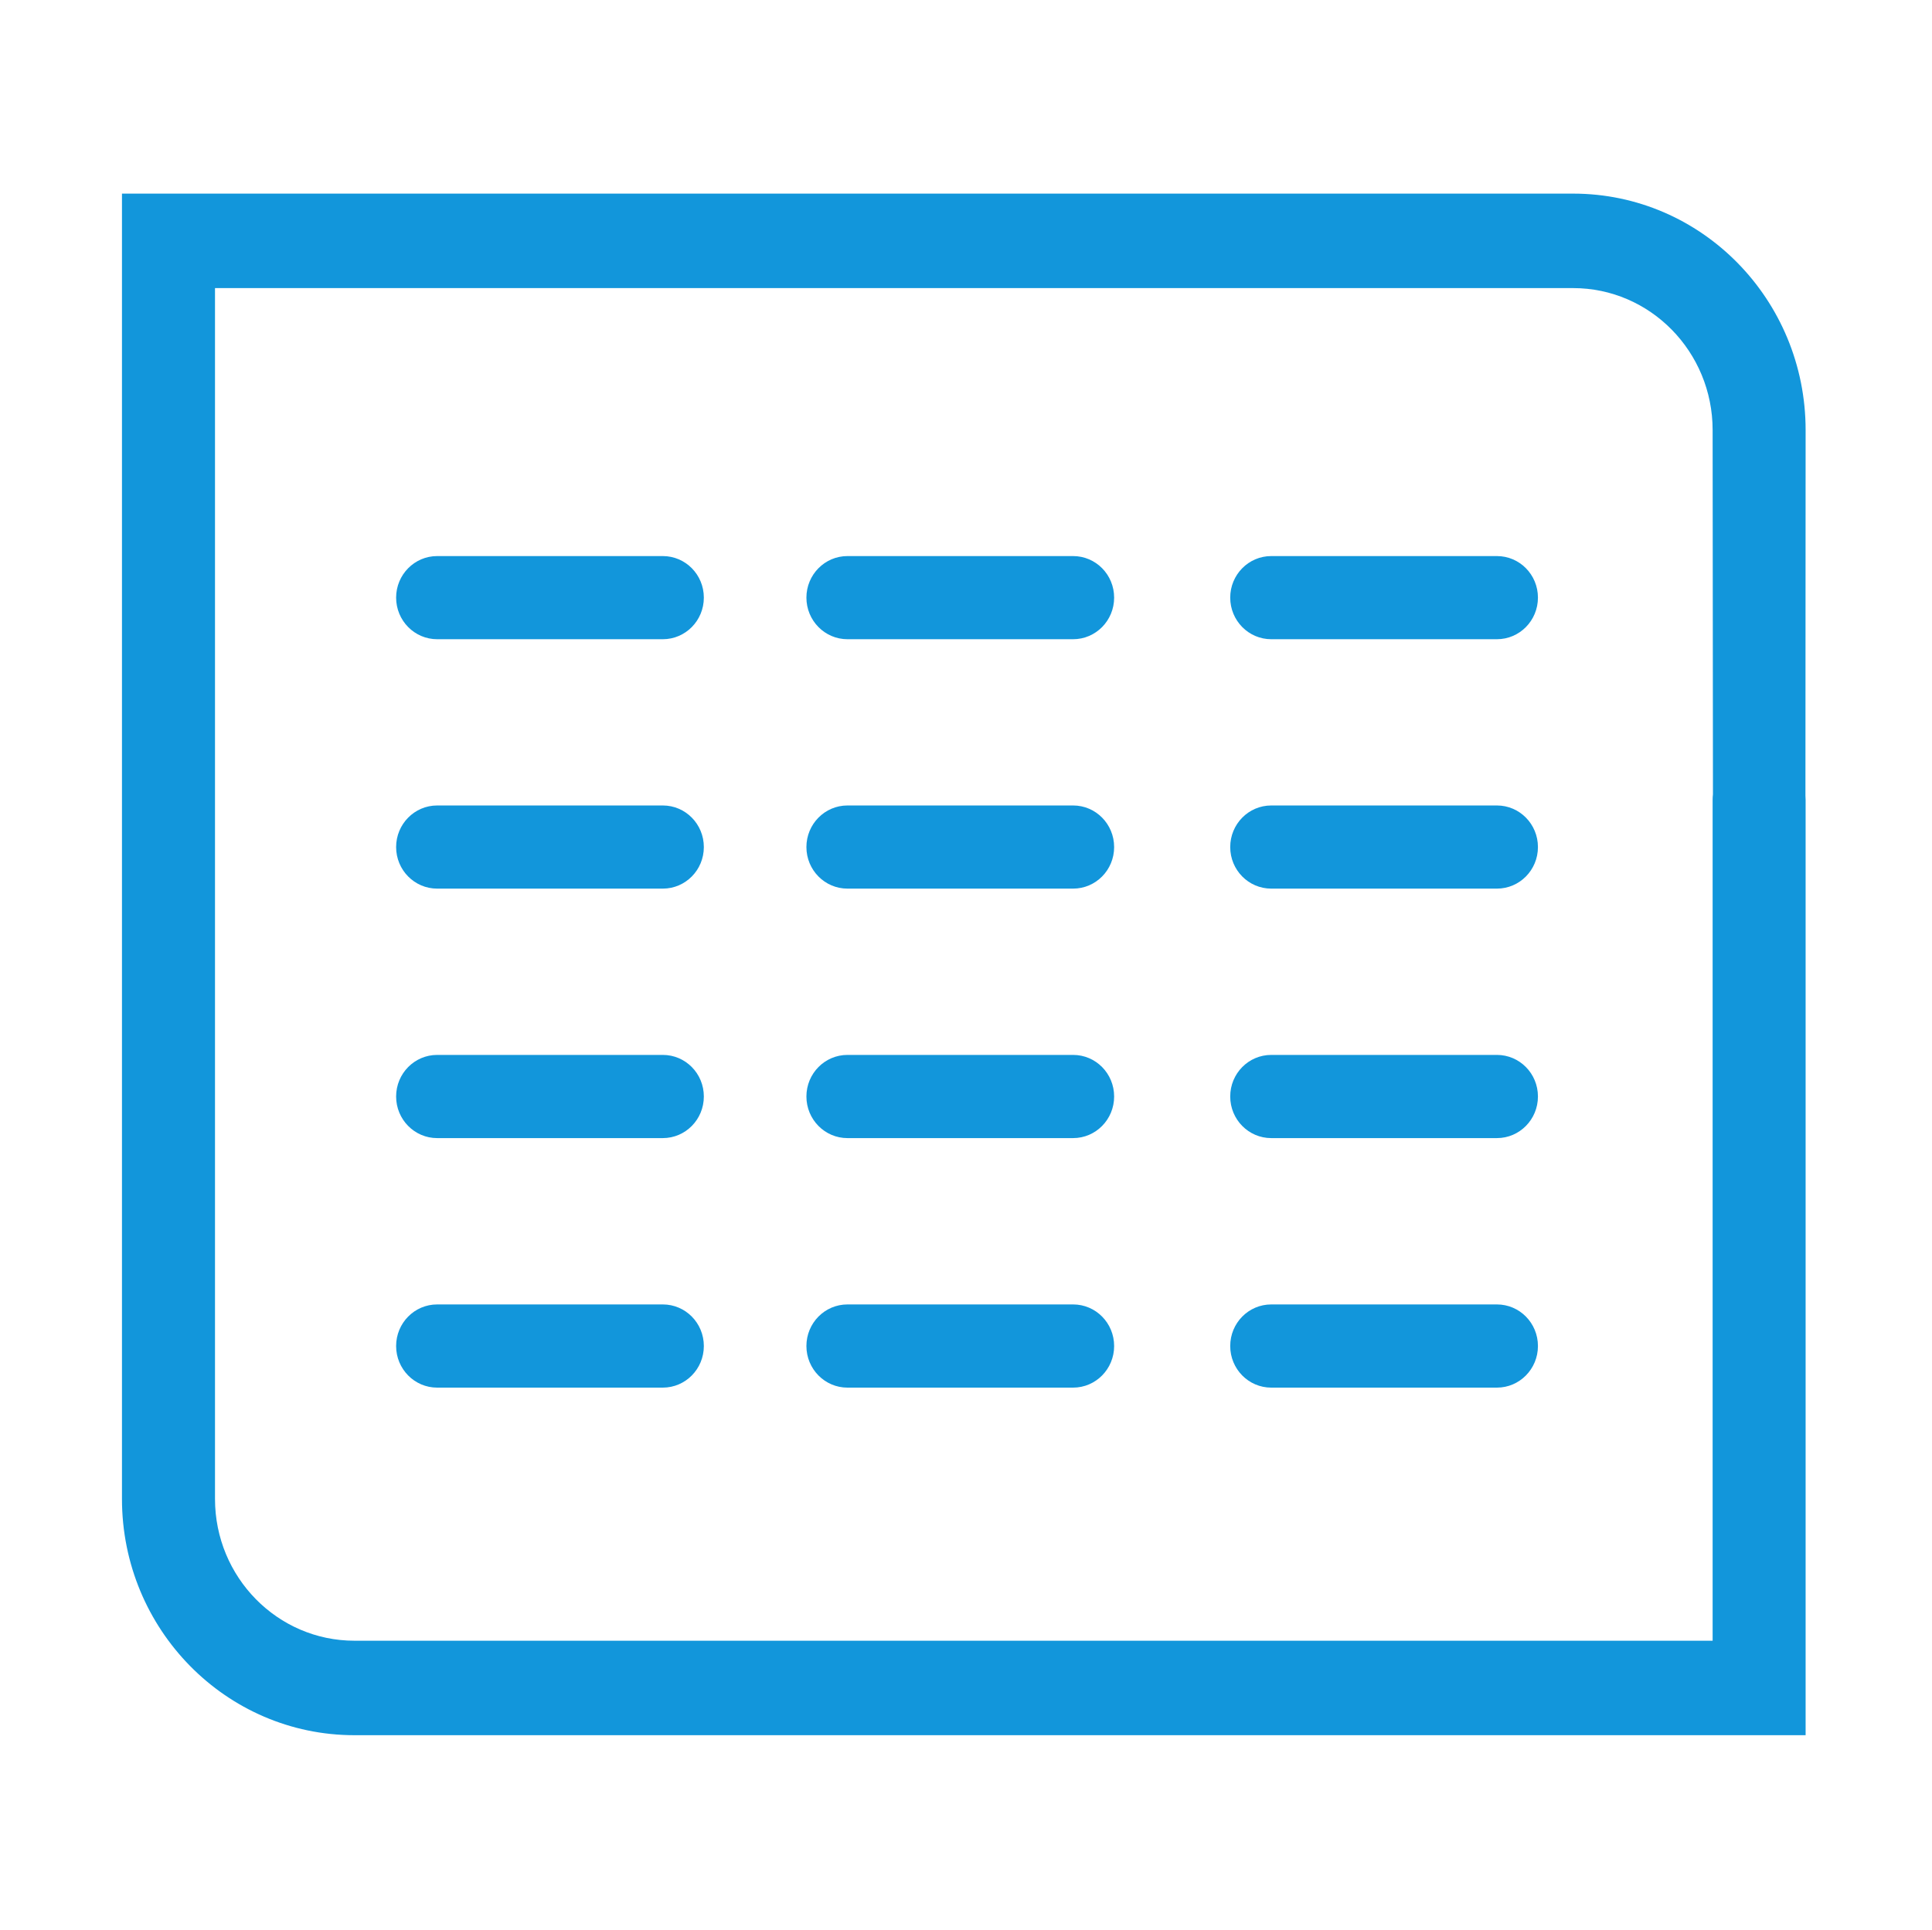 <?xml version="1.0" standalone="no"?><!DOCTYPE svg PUBLIC "-//W3C//DTD SVG 1.1//EN" "http://www.w3.org/Graphics/SVG/1.1/DTD/svg11.dtd"><svg t="1694585840408" class="icon" viewBox="0 0 1025 1024" version="1.1" xmlns="http://www.w3.org/2000/svg" p-id="6217" xmlns:xlink="http://www.w3.org/1999/xlink" width="32.031" height="32"><path d="M93.44 545.907" fill="#1296db" p-id="6218"></path><path d="M610.312 339.891" fill="#1296db" p-id="6219"></path><path d="M569.323 339.205c12.038 0 21.768-9.883 21.768-22.072 0-12.19-9.73-22.05-21.768-22.05L449.601 295.083c-12.015 0-21.768 9.883-21.768 22.05 0 12.189 9.751 22.072 21.768 22.072L569.323 339.205 569.323 339.205z" fill="#1296db" p-id="6220"></path><path d="M794.167 339.205c12.038 0 21.768-9.883 21.768-22.072 0-12.19-9.73-22.05-21.768-22.05L674.446 295.083c-12.038 0-21.768 9.883-21.768 22.05 0 12.189 9.73 22.072 21.768 22.072L794.167 339.205 794.167 339.205z" fill="#1296db" p-id="6221"></path><path d="M569.323 471.552c12.038 0 21.768-9.861 21.768-22.05s-9.73-22.072-21.768-22.072L449.601 427.43c-12.015 0-21.768 9.883-21.768 22.072s9.751 22.05 21.768 22.05L569.323 471.552 569.323 471.552z" fill="#1296db" p-id="6222"></path><path d="M794.167 471.552c12.038 0 21.768-9.861 21.768-22.05s-9.73-22.072-21.768-22.072L674.446 427.43c-12.038 0-21.768 9.883-21.768 22.072s9.73 22.05 21.768 22.05L794.167 471.552 794.167 471.552z" fill="#1296db" p-id="6223"></path><path d="M569.323 603.943c12.038 0 21.768-9.883 21.768-22.072 0-12.212-9.73-22.072-21.768-22.072L449.601 559.799c-12.015 0-21.768 9.861-21.768 22.072 0 12.19 9.751 22.072 21.768 22.072L569.323 603.943 569.323 603.943z" fill="#1296db" p-id="6224"></path><path d="M794.167 603.943c12.038 0 21.768-9.883 21.768-22.072 0-12.212-9.73-22.072-21.768-22.072L674.446 559.799c-12.038 0-21.768 9.861-21.768 22.072 0 12.19 9.73 22.072 21.768 22.072L794.167 603.943 794.167 603.943z" fill="#1296db" p-id="6225"></path><path d="M794.167 603.943" fill="#1296db" p-id="6226"></path><path d="M569.323 736.356c12.038 0 21.768-9.883 21.768-22.072 0-12.212-9.73-22.072-21.768-22.072L449.601 692.212c-12.015 0-21.768 9.861-21.768 22.072 0 12.19 9.751 22.072 21.768 22.072L569.323 736.356 569.323 736.356z" fill="#1296db" p-id="6227"></path><path d="M794.167 736.356c12.038 0 21.768-9.883 21.768-22.072 0-12.212-9.73-22.072-21.768-22.072L674.446 692.212c-12.038 0-21.768 9.861-21.768 22.072 0 12.19 9.73 22.072 21.768 22.072L794.167 736.356 794.167 736.356z" fill="#1296db" p-id="6228"></path><path d="M794.167 736.356" fill="#1296db" p-id="6229"></path><path d="M351.647 339.205c12.038 0 21.768-9.883 21.768-22.072 0-12.19-9.73-22.05-21.768-22.05L231.925 295.083c-12.015 0-21.768 9.883-21.768 22.05 0 12.189 9.751 22.072 21.768 22.072L351.647 339.205 351.647 339.205z" fill="#1296db" p-id="6230"></path><path d="M351.647 471.552c12.038 0 21.768-9.861 21.768-22.05s-9.73-22.072-21.768-22.072L231.925 427.43c-12.015 0-21.768 9.883-21.768 22.072s9.751 22.05 21.768 22.05L351.647 471.552 351.647 471.552z" fill="#1296db" p-id="6231"></path><path d="M351.647 603.943c12.038 0 21.768-9.883 21.768-22.072 0-12.212-9.73-22.072-21.768-22.072L231.925 559.799c-12.015 0-21.768 9.861-21.768 22.072 0 12.19 9.751 22.072 21.768 22.072L351.647 603.943 351.647 603.943z" fill="#1296db" p-id="6232"></path><path d="M569.323 603.943" fill="#1296db" p-id="6233"></path><path d="M351.647 736.356c12.038 0 21.768-9.883 21.768-22.072 0-12.212-9.73-22.072-21.768-22.072L231.925 692.212c-12.015 0-21.768 9.861-21.768 22.072 0 12.19 9.751 22.072 21.768 22.072L351.647 736.356 351.647 736.356z" fill="#1296db" p-id="6234"></path><path d="M569.323 736.356" fill="#1296db" p-id="6235"></path><path d="M957.949 228.233c0-69.296-55.219-125.491-123.36-125.491L89.377 102.742 64.71 102.742l0 25.067 0 667.613c0 69.229 55.241 125.38 123.36 125.38l745.211 0 24.667 0 0-25.067L957.948 424.397c0-0.722-0.037-1.434-0.095-2.14L957.949 228.233zM908.614 870.668 188.069 870.668c-40.853 0-74.002-33.704-74.002-75.268L114.067 152.876l720.544 0c40.853 0 74.002 33.748 74.002 75.357l0.171 193.249c-0.11 0.957-0.171 1.928-0.171 2.915L908.613 870.668z" fill="#1296db" p-id="6236"></path></svg>